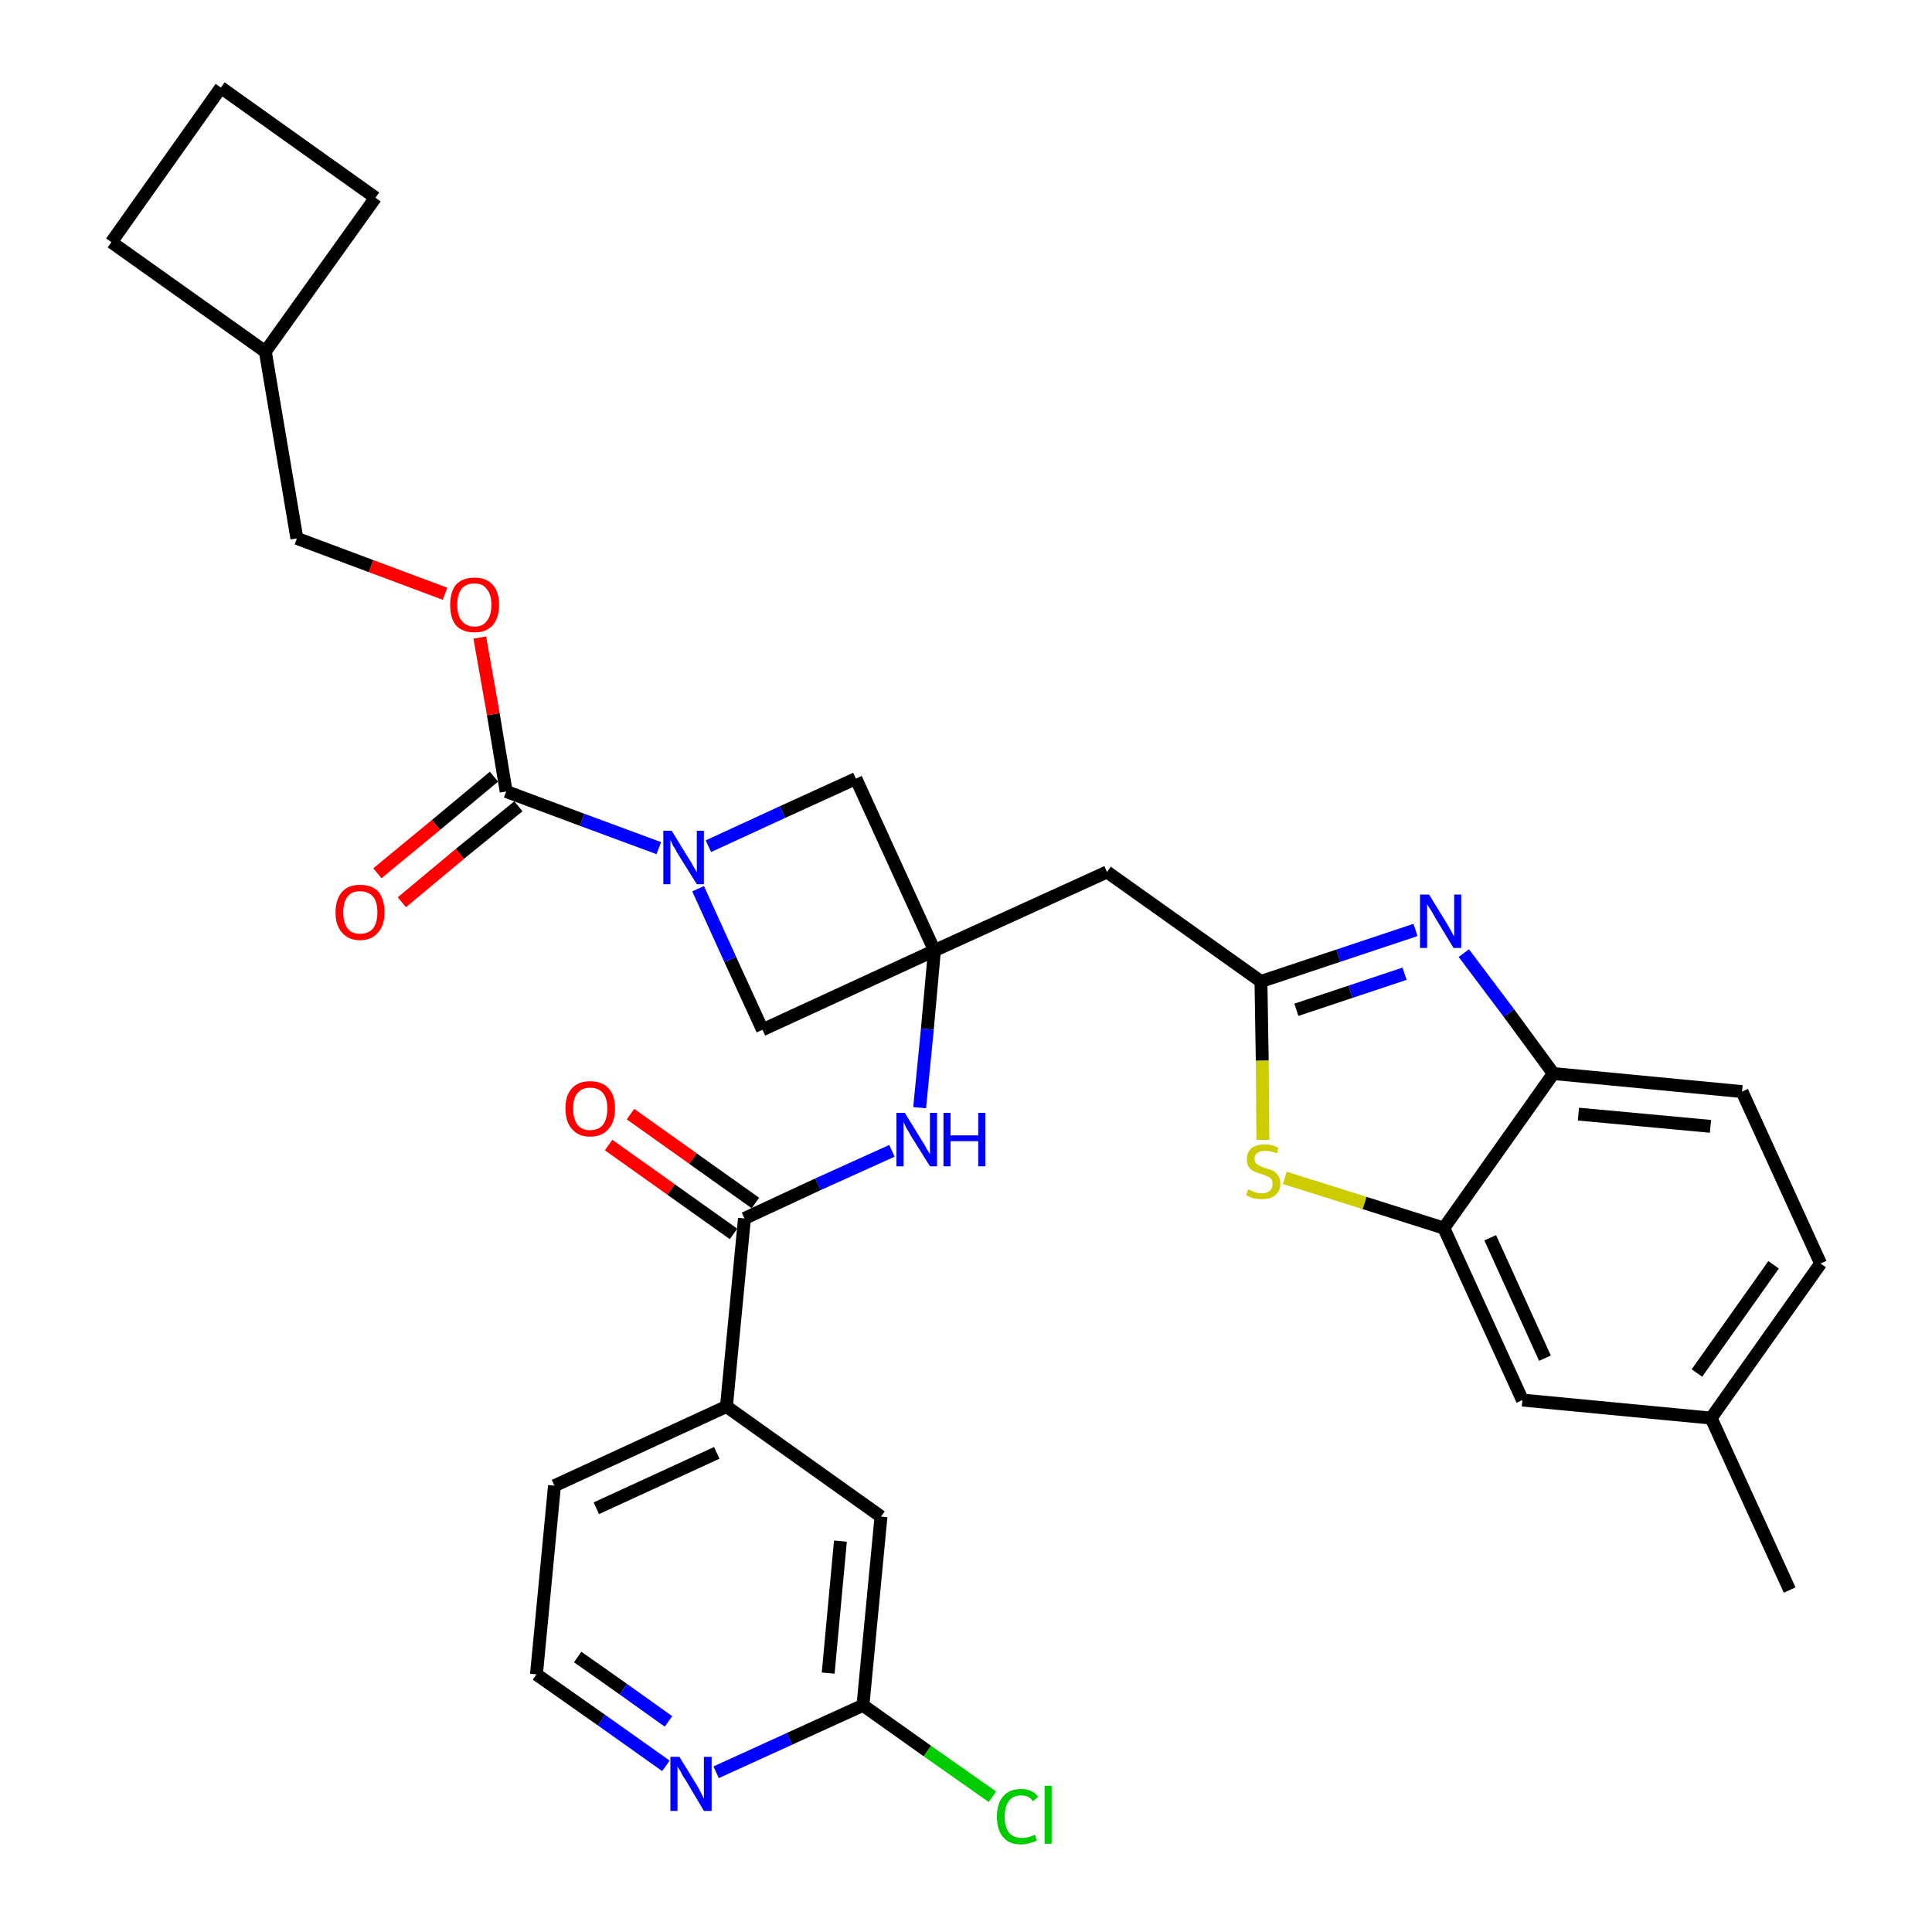 <?xml version='1.0' encoding='iso-8859-1'?>
<svg version='1.1' baseProfile='full'
              xmlns='http://www.w3.org/2000/svg'
                      xmlns:rdkit='http://www.rdkit.org/xml'
                      xmlns:xlink='http://www.w3.org/1999/xlink'
                  xml:space='preserve'
width='300px' height='300px' viewBox='0 0 300 300'>
<!-- END OF HEADER -->
<path class='bond-0 atom-0 atom-1' d='M 277.9,246.9 L 265.7,220.2' style='fill:none;fill-rule:evenodd;stroke:#000000;stroke-width:2.0px;stroke-linecap:butt;stroke-linejoin:miter;stroke-opacity:1' />
<path class='bond-1 atom-1 atom-2' d='M 265.7,220.2 L 282.7,196.2' style='fill:none;fill-rule:evenodd;stroke:#000000;stroke-width:2.0px;stroke-linecap:butt;stroke-linejoin:miter;stroke-opacity:1' />
<path class='bond-1 atom-1 atom-2' d='M 263.5,213.2 L 275.4,196.4' style='fill:none;fill-rule:evenodd;stroke:#000000;stroke-width:2.0px;stroke-linecap:butt;stroke-linejoin:miter;stroke-opacity:1' />
<path class='bond-32 atom-32 atom-1' d='M 236.4,217.4 L 265.7,220.2' style='fill:none;fill-rule:evenodd;stroke:#000000;stroke-width:2.0px;stroke-linecap:butt;stroke-linejoin:miter;stroke-opacity:1' />
<path class='bond-2 atom-2 atom-3' d='M 282.7,196.2 L 270.5,169.5' style='fill:none;fill-rule:evenodd;stroke:#000000;stroke-width:2.0px;stroke-linecap:butt;stroke-linejoin:miter;stroke-opacity:1' />
<path class='bond-3 atom-3 atom-4' d='M 270.5,169.5 L 241.2,166.7' style='fill:none;fill-rule:evenodd;stroke:#000000;stroke-width:2.0px;stroke-linecap:butt;stroke-linejoin:miter;stroke-opacity:1' />
<path class='bond-3 atom-3 atom-4' d='M 265.6,174.9 L 245.1,173.0' style='fill:none;fill-rule:evenodd;stroke:#000000;stroke-width:2.0px;stroke-linecap:butt;stroke-linejoin:miter;stroke-opacity:1' />
<path class='bond-4 atom-4 atom-5' d='M 241.2,166.7 L 234.3,157.3' style='fill:none;fill-rule:evenodd;stroke:#000000;stroke-width:2.0px;stroke-linecap:butt;stroke-linejoin:miter;stroke-opacity:1' />
<path class='bond-4 atom-4 atom-5' d='M 234.3,157.3 L 227.3,148.0' style='fill:none;fill-rule:evenodd;stroke:#0000FF;stroke-width:2.0px;stroke-linecap:butt;stroke-linejoin:miter;stroke-opacity:1' />
<path class='bond-33 atom-31 atom-4' d='M 224.2,190.7 L 241.2,166.7' style='fill:none;fill-rule:evenodd;stroke:#000000;stroke-width:2.0px;stroke-linecap:butt;stroke-linejoin:miter;stroke-opacity:1' />
<path class='bond-5 atom-5 atom-6' d='M 219.8,144.4 L 207.8,148.4' style='fill:none;fill-rule:evenodd;stroke:#0000FF;stroke-width:2.0px;stroke-linecap:butt;stroke-linejoin:miter;stroke-opacity:1' />
<path class='bond-5 atom-5 atom-6' d='M 207.8,148.4 L 195.8,152.4' style='fill:none;fill-rule:evenodd;stroke:#000000;stroke-width:2.0px;stroke-linecap:butt;stroke-linejoin:miter;stroke-opacity:1' />
<path class='bond-5 atom-5 atom-6' d='M 218.1,151.2 L 209.7,154.0' style='fill:none;fill-rule:evenodd;stroke:#0000FF;stroke-width:2.0px;stroke-linecap:butt;stroke-linejoin:miter;stroke-opacity:1' />
<path class='bond-5 atom-5 atom-6' d='M 209.7,154.0 L 201.3,156.8' style='fill:none;fill-rule:evenodd;stroke:#000000;stroke-width:2.0px;stroke-linecap:butt;stroke-linejoin:miter;stroke-opacity:1' />
<path class='bond-6 atom-6 atom-7' d='M 195.8,152.4 L 171.9,135.4' style='fill:none;fill-rule:evenodd;stroke:#000000;stroke-width:2.0px;stroke-linecap:butt;stroke-linejoin:miter;stroke-opacity:1' />
<path class='bond-29 atom-6 atom-30' d='M 195.8,152.4 L 196.0,164.7' style='fill:none;fill-rule:evenodd;stroke:#000000;stroke-width:2.0px;stroke-linecap:butt;stroke-linejoin:miter;stroke-opacity:1' />
<path class='bond-29 atom-6 atom-30' d='M 196.0,164.7 L 196.1,177.0' style='fill:none;fill-rule:evenodd;stroke:#CCCC00;stroke-width:2.0px;stroke-linecap:butt;stroke-linejoin:miter;stroke-opacity:1' />
<path class='bond-7 atom-7 atom-8' d='M 171.9,135.4 L 145.1,147.6' style='fill:none;fill-rule:evenodd;stroke:#000000;stroke-width:2.0px;stroke-linecap:butt;stroke-linejoin:miter;stroke-opacity:1' />
<path class='bond-8 atom-8 atom-9' d='M 145.1,147.6 L 144.0,159.8' style='fill:none;fill-rule:evenodd;stroke:#000000;stroke-width:2.0px;stroke-linecap:butt;stroke-linejoin:miter;stroke-opacity:1' />
<path class='bond-8 atom-8 atom-9' d='M 144.0,159.8 L 142.8,172.0' style='fill:none;fill-rule:evenodd;stroke:#0000FF;stroke-width:2.0px;stroke-linecap:butt;stroke-linejoin:miter;stroke-opacity:1' />
<path class='bond-18 atom-8 atom-19' d='M 145.1,147.6 L 132.9,120.9' style='fill:none;fill-rule:evenodd;stroke:#000000;stroke-width:2.0px;stroke-linecap:butt;stroke-linejoin:miter;stroke-opacity:1' />
<path class='bond-34 atom-29 atom-8' d='M 118.4,159.9 L 145.1,147.6' style='fill:none;fill-rule:evenodd;stroke:#000000;stroke-width:2.0px;stroke-linecap:butt;stroke-linejoin:miter;stroke-opacity:1' />
<path class='bond-9 atom-9 atom-10' d='M 138.5,178.7 L 127.0,183.9' style='fill:none;fill-rule:evenodd;stroke:#0000FF;stroke-width:2.0px;stroke-linecap:butt;stroke-linejoin:miter;stroke-opacity:1' />
<path class='bond-9 atom-9 atom-10' d='M 127.0,183.9 L 115.6,189.2' style='fill:none;fill-rule:evenodd;stroke:#000000;stroke-width:2.0px;stroke-linecap:butt;stroke-linejoin:miter;stroke-opacity:1' />
<path class='bond-10 atom-10 atom-11' d='M 117.3,186.8 L 107.6,179.9' style='fill:none;fill-rule:evenodd;stroke:#000000;stroke-width:2.0px;stroke-linecap:butt;stroke-linejoin:miter;stroke-opacity:1' />
<path class='bond-10 atom-10 atom-11' d='M 107.6,179.9 L 97.9,173.0' style='fill:none;fill-rule:evenodd;stroke:#FF0000;stroke-width:2.0px;stroke-linecap:butt;stroke-linejoin:miter;stroke-opacity:1' />
<path class='bond-10 atom-10 atom-11' d='M 113.9,191.6 L 104.2,184.7' style='fill:none;fill-rule:evenodd;stroke:#000000;stroke-width:2.0px;stroke-linecap:butt;stroke-linejoin:miter;stroke-opacity:1' />
<path class='bond-10 atom-10 atom-11' d='M 104.2,184.7 L 94.5,177.8' style='fill:none;fill-rule:evenodd;stroke:#FF0000;stroke-width:2.0px;stroke-linecap:butt;stroke-linejoin:miter;stroke-opacity:1' />
<path class='bond-11 atom-10 atom-12' d='M 115.6,189.2 L 112.8,218.4' style='fill:none;fill-rule:evenodd;stroke:#000000;stroke-width:2.0px;stroke-linecap:butt;stroke-linejoin:miter;stroke-opacity:1' />
<path class='bond-12 atom-12 atom-13' d='M 112.8,218.4 L 86.1,230.7' style='fill:none;fill-rule:evenodd;stroke:#000000;stroke-width:2.0px;stroke-linecap:butt;stroke-linejoin:miter;stroke-opacity:1' />
<path class='bond-12 atom-12 atom-13' d='M 111.3,225.6 L 92.6,234.2' style='fill:none;fill-rule:evenodd;stroke:#000000;stroke-width:2.0px;stroke-linecap:butt;stroke-linejoin:miter;stroke-opacity:1' />
<path class='bond-35 atom-18 atom-12' d='M 136.8,235.5 L 112.8,218.4' style='fill:none;fill-rule:evenodd;stroke:#000000;stroke-width:2.0px;stroke-linecap:butt;stroke-linejoin:miter;stroke-opacity:1' />
<path class='bond-13 atom-13 atom-14' d='M 86.1,230.7 L 83.3,260.0' style='fill:none;fill-rule:evenodd;stroke:#000000;stroke-width:2.0px;stroke-linecap:butt;stroke-linejoin:miter;stroke-opacity:1' />
<path class='bond-14 atom-14 atom-15' d='M 83.3,260.0 L 93.4,267.1' style='fill:none;fill-rule:evenodd;stroke:#000000;stroke-width:2.0px;stroke-linecap:butt;stroke-linejoin:miter;stroke-opacity:1' />
<path class='bond-14 atom-14 atom-15' d='M 93.4,267.1 L 103.4,274.2' style='fill:none;fill-rule:evenodd;stroke:#0000FF;stroke-width:2.0px;stroke-linecap:butt;stroke-linejoin:miter;stroke-opacity:1' />
<path class='bond-14 atom-14 atom-15' d='M 89.7,257.3 L 96.8,262.3' style='fill:none;fill-rule:evenodd;stroke:#000000;stroke-width:2.0px;stroke-linecap:butt;stroke-linejoin:miter;stroke-opacity:1' />
<path class='bond-14 atom-14 atom-15' d='M 96.8,262.3 L 103.8,267.3' style='fill:none;fill-rule:evenodd;stroke:#0000FF;stroke-width:2.0px;stroke-linecap:butt;stroke-linejoin:miter;stroke-opacity:1' />
<path class='bond-15 atom-15 atom-16' d='M 111.2,275.2 L 122.6,270.0' style='fill:none;fill-rule:evenodd;stroke:#0000FF;stroke-width:2.0px;stroke-linecap:butt;stroke-linejoin:miter;stroke-opacity:1' />
<path class='bond-15 atom-15 atom-16' d='M 122.6,270.0 L 134.0,264.8' style='fill:none;fill-rule:evenodd;stroke:#000000;stroke-width:2.0px;stroke-linecap:butt;stroke-linejoin:miter;stroke-opacity:1' />
<path class='bond-16 atom-16 atom-17' d='M 134.0,264.8 L 144.0,271.9' style='fill:none;fill-rule:evenodd;stroke:#000000;stroke-width:2.0px;stroke-linecap:butt;stroke-linejoin:miter;stroke-opacity:1' />
<path class='bond-16 atom-16 atom-17' d='M 144.0,271.9 L 154.1,279.0' style='fill:none;fill-rule:evenodd;stroke:#00CC00;stroke-width:2.0px;stroke-linecap:butt;stroke-linejoin:miter;stroke-opacity:1' />
<path class='bond-17 atom-16 atom-18' d='M 134.0,264.8 L 136.8,235.5' style='fill:none;fill-rule:evenodd;stroke:#000000;stroke-width:2.0px;stroke-linecap:butt;stroke-linejoin:miter;stroke-opacity:1' />
<path class='bond-17 atom-16 atom-18' d='M 128.6,259.8 L 130.5,239.3' style='fill:none;fill-rule:evenodd;stroke:#000000;stroke-width:2.0px;stroke-linecap:butt;stroke-linejoin:miter;stroke-opacity:1' />
<path class='bond-19 atom-19 atom-20' d='M 132.9,120.9 L 121.5,126.1' style='fill:none;fill-rule:evenodd;stroke:#000000;stroke-width:2.0px;stroke-linecap:butt;stroke-linejoin:miter;stroke-opacity:1' />
<path class='bond-19 atom-19 atom-20' d='M 121.5,126.1 L 110.0,131.4' style='fill:none;fill-rule:evenodd;stroke:#0000FF;stroke-width:2.0px;stroke-linecap:butt;stroke-linejoin:miter;stroke-opacity:1' />
<path class='bond-20 atom-20 atom-21' d='M 102.3,131.7 L 90.4,127.3' style='fill:none;fill-rule:evenodd;stroke:#0000FF;stroke-width:2.0px;stroke-linecap:butt;stroke-linejoin:miter;stroke-opacity:1' />
<path class='bond-20 atom-20 atom-21' d='M 90.4,127.3 L 78.6,122.9' style='fill:none;fill-rule:evenodd;stroke:#000000;stroke-width:2.0px;stroke-linecap:butt;stroke-linejoin:miter;stroke-opacity:1' />
<path class='bond-28 atom-20 atom-29' d='M 108.4,138.0 L 113.4,149.0' style='fill:none;fill-rule:evenodd;stroke:#0000FF;stroke-width:2.0px;stroke-linecap:butt;stroke-linejoin:miter;stroke-opacity:1' />
<path class='bond-28 atom-20 atom-29' d='M 113.4,149.0 L 118.4,159.9' style='fill:none;fill-rule:evenodd;stroke:#000000;stroke-width:2.0px;stroke-linecap:butt;stroke-linejoin:miter;stroke-opacity:1' />
<path class='bond-21 atom-21 atom-22' d='M 76.7,120.6 L 67.7,128.1' style='fill:none;fill-rule:evenodd;stroke:#000000;stroke-width:2.0px;stroke-linecap:butt;stroke-linejoin:miter;stroke-opacity:1' />
<path class='bond-21 atom-21 atom-22' d='M 67.7,128.1 L 58.6,135.6' style='fill:none;fill-rule:evenodd;stroke:#FF0000;stroke-width:2.0px;stroke-linecap:butt;stroke-linejoin:miter;stroke-opacity:1' />
<path class='bond-21 atom-21 atom-22' d='M 80.5,125.2 L 71.4,132.6' style='fill:none;fill-rule:evenodd;stroke:#000000;stroke-width:2.0px;stroke-linecap:butt;stroke-linejoin:miter;stroke-opacity:1' />
<path class='bond-21 atom-21 atom-22' d='M 71.4,132.6 L 62.4,140.1' style='fill:none;fill-rule:evenodd;stroke:#FF0000;stroke-width:2.0px;stroke-linecap:butt;stroke-linejoin:miter;stroke-opacity:1' />
<path class='bond-22 atom-21 atom-23' d='M 78.6,122.9 L 76.6,110.9' style='fill:none;fill-rule:evenodd;stroke:#000000;stroke-width:2.0px;stroke-linecap:butt;stroke-linejoin:miter;stroke-opacity:1' />
<path class='bond-22 atom-21 atom-23' d='M 76.6,110.9 L 74.5,99.0' style='fill:none;fill-rule:evenodd;stroke:#FF0000;stroke-width:2.0px;stroke-linecap:butt;stroke-linejoin:miter;stroke-opacity:1' />
<path class='bond-23 atom-23 atom-24' d='M 69.1,92.2 L 57.6,87.9' style='fill:none;fill-rule:evenodd;stroke:#FF0000;stroke-width:2.0px;stroke-linecap:butt;stroke-linejoin:miter;stroke-opacity:1' />
<path class='bond-23 atom-23 atom-24' d='M 57.6,87.9 L 46.1,83.6' style='fill:none;fill-rule:evenodd;stroke:#000000;stroke-width:2.0px;stroke-linecap:butt;stroke-linejoin:miter;stroke-opacity:1' />
<path class='bond-24 atom-24 atom-25' d='M 46.1,83.6 L 41.2,54.6' style='fill:none;fill-rule:evenodd;stroke:#000000;stroke-width:2.0px;stroke-linecap:butt;stroke-linejoin:miter;stroke-opacity:1' />
<path class='bond-25 atom-25 atom-26' d='M 41.2,54.6 L 58.3,30.7' style='fill:none;fill-rule:evenodd;stroke:#000000;stroke-width:2.0px;stroke-linecap:butt;stroke-linejoin:miter;stroke-opacity:1' />
<path class='bond-36 atom-28 atom-25' d='M 17.3,37.6 L 41.2,54.6' style='fill:none;fill-rule:evenodd;stroke:#000000;stroke-width:2.0px;stroke-linecap:butt;stroke-linejoin:miter;stroke-opacity:1' />
<path class='bond-26 atom-26 atom-27' d='M 58.3,30.7 L 34.3,13.6' style='fill:none;fill-rule:evenodd;stroke:#000000;stroke-width:2.0px;stroke-linecap:butt;stroke-linejoin:miter;stroke-opacity:1' />
<path class='bond-27 atom-27 atom-28' d='M 34.3,13.6 L 17.3,37.6' style='fill:none;fill-rule:evenodd;stroke:#000000;stroke-width:2.0px;stroke-linecap:butt;stroke-linejoin:miter;stroke-opacity:1' />
<path class='bond-30 atom-30 atom-31' d='M 199.5,182.9 L 211.9,186.8' style='fill:none;fill-rule:evenodd;stroke:#CCCC00;stroke-width:2.0px;stroke-linecap:butt;stroke-linejoin:miter;stroke-opacity:1' />
<path class='bond-30 atom-30 atom-31' d='M 211.9,186.8 L 224.2,190.7' style='fill:none;fill-rule:evenodd;stroke:#000000;stroke-width:2.0px;stroke-linecap:butt;stroke-linejoin:miter;stroke-opacity:1' />
<path class='bond-31 atom-31 atom-32' d='M 224.2,190.7 L 236.4,217.4' style='fill:none;fill-rule:evenodd;stroke:#000000;stroke-width:2.0px;stroke-linecap:butt;stroke-linejoin:miter;stroke-opacity:1' />
<path class='bond-31 atom-31 atom-32' d='M 231.4,192.2 L 239.9,210.9' style='fill:none;fill-rule:evenodd;stroke:#000000;stroke-width:2.0px;stroke-linecap:butt;stroke-linejoin:miter;stroke-opacity:1' />
<path  class='atom-5' d='M 221.9 138.9
L 224.6 143.3
Q 224.9 143.8, 225.3 144.5
Q 225.7 145.3, 225.8 145.4
L 225.8 138.9
L 226.9 138.9
L 226.9 147.2
L 225.7 147.2
L 222.8 142.4
Q 222.5 141.8, 222.1 141.2
Q 221.7 140.6, 221.6 140.4
L 221.6 147.2
L 220.5 147.2
L 220.5 138.9
L 221.9 138.9
' fill='#0000FF'/>
<path  class='atom-9' d='M 140.5 172.8
L 143.2 177.2
Q 143.5 177.6, 143.9 178.4
Q 144.4 179.2, 144.4 179.2
L 144.4 172.8
L 145.5 172.8
L 145.5 181.1
L 144.4 181.1
L 141.4 176.3
Q 141.1 175.7, 140.7 175.1
Q 140.4 174.4, 140.3 174.2
L 140.3 181.1
L 139.2 181.1
L 139.2 172.8
L 140.5 172.8
' fill='#0000FF'/>
<path  class='atom-9' d='M 146.5 172.8
L 147.6 172.8
L 147.6 176.3
L 151.9 176.3
L 151.9 172.8
L 153.0 172.8
L 153.0 181.1
L 151.9 181.1
L 151.9 177.2
L 147.6 177.2
L 147.6 181.1
L 146.5 181.1
L 146.5 172.8
' fill='#0000FF'/>
<path  class='atom-11' d='M 87.8 172.1
Q 87.8 170.1, 88.8 169.0
Q 89.8 167.9, 91.6 167.9
Q 93.5 167.9, 94.5 169.0
Q 95.5 170.1, 95.5 172.1
Q 95.5 174.2, 94.5 175.3
Q 93.5 176.5, 91.6 176.5
Q 89.8 176.5, 88.8 175.3
Q 87.8 174.2, 87.8 172.1
M 91.6 175.5
Q 92.9 175.5, 93.6 174.7
Q 94.3 173.8, 94.3 172.1
Q 94.3 170.5, 93.6 169.7
Q 92.9 168.9, 91.6 168.9
Q 90.4 168.9, 89.7 169.7
Q 89.0 170.5, 89.0 172.1
Q 89.0 173.8, 89.7 174.7
Q 90.4 175.5, 91.6 175.5
' fill='#FF0000'/>
<path  class='atom-15' d='M 105.5 272.8
L 108.2 277.2
Q 108.5 277.7, 108.9 278.5
Q 109.3 279.3, 109.3 279.3
L 109.3 272.8
L 110.5 272.8
L 110.5 281.2
L 109.3 281.2
L 106.4 276.3
Q 106.0 275.8, 105.7 275.1
Q 105.3 274.5, 105.2 274.3
L 105.2 281.2
L 104.1 281.2
L 104.1 272.8
L 105.5 272.8
' fill='#0000FF'/>
<path  class='atom-17' d='M 154.8 282.1
Q 154.8 280.0, 155.8 278.9
Q 156.7 277.8, 158.6 277.8
Q 160.3 277.8, 161.2 279.0
L 160.4 279.7
Q 159.8 278.8, 158.6 278.8
Q 157.3 278.8, 156.7 279.6
Q 156.0 280.5, 156.0 282.1
Q 156.0 283.7, 156.7 284.6
Q 157.4 285.4, 158.7 285.4
Q 159.6 285.4, 160.7 284.9
L 161.0 285.8
Q 160.6 286.0, 159.9 286.2
Q 159.3 286.4, 158.5 286.4
Q 156.7 286.4, 155.8 285.3
Q 154.8 284.2, 154.8 282.1
' fill='#00CC00'/>
<path  class='atom-17' d='M 162.2 277.3
L 163.3 277.3
L 163.3 286.3
L 162.2 286.3
L 162.2 277.3
' fill='#00CC00'/>
<path  class='atom-20' d='M 104.3 129.0
L 107.0 133.4
Q 107.3 133.8, 107.7 134.6
Q 108.2 135.4, 108.2 135.5
L 108.2 129.0
L 109.3 129.0
L 109.3 137.3
L 108.2 137.3
L 105.2 132.5
Q 104.9 131.9, 104.5 131.3
Q 104.2 130.6, 104.1 130.4
L 104.1 137.3
L 103.0 137.3
L 103.0 129.0
L 104.3 129.0
' fill='#0000FF'/>
<path  class='atom-22' d='M 52.1 141.7
Q 52.1 139.7, 53.1 138.5
Q 54.1 137.4, 55.9 137.4
Q 57.8 137.4, 58.8 138.5
Q 59.7 139.7, 59.7 141.7
Q 59.7 143.7, 58.7 144.8
Q 57.7 146.0, 55.9 146.0
Q 54.1 146.0, 53.1 144.8
Q 52.1 143.7, 52.1 141.7
M 55.9 145.0
Q 57.2 145.0, 57.9 144.2
Q 58.6 143.3, 58.6 141.7
Q 58.6 140.0, 57.9 139.2
Q 57.2 138.4, 55.9 138.4
Q 54.6 138.4, 54.0 139.2
Q 53.3 140.0, 53.3 141.7
Q 53.3 143.3, 54.0 144.2
Q 54.6 145.0, 55.9 145.0
' fill='#FF0000'/>
<path  class='atom-23' d='M 69.9 93.9
Q 69.9 91.9, 70.8 90.8
Q 71.8 89.7, 73.7 89.7
Q 75.5 89.7, 76.5 90.8
Q 77.5 91.9, 77.5 93.9
Q 77.5 95.9, 76.5 97.1
Q 75.5 98.2, 73.7 98.2
Q 71.8 98.2, 70.8 97.1
Q 69.9 96.0, 69.9 93.9
M 73.7 97.3
Q 75.0 97.3, 75.6 96.4
Q 76.3 95.6, 76.3 93.9
Q 76.3 92.3, 75.6 91.5
Q 75.0 90.6, 73.7 90.6
Q 72.4 90.6, 71.7 91.4
Q 71.0 92.3, 71.0 93.9
Q 71.0 95.6, 71.7 96.4
Q 72.4 97.3, 73.7 97.3
' fill='#FF0000'/>
<path  class='atom-30' d='M 193.8 184.7
Q 193.9 184.7, 194.3 184.9
Q 194.7 185.1, 195.1 185.2
Q 195.5 185.3, 195.9 185.3
Q 196.7 185.3, 197.2 184.9
Q 197.6 184.5, 197.6 183.8
Q 197.6 183.4, 197.4 183.1
Q 197.2 182.8, 196.8 182.7
Q 196.5 182.5, 195.9 182.3
Q 195.1 182.1, 194.7 181.9
Q 194.3 181.7, 193.9 181.2
Q 193.6 180.8, 193.6 180.0
Q 193.6 179.0, 194.3 178.3
Q 195.1 177.7, 196.5 177.7
Q 197.4 177.7, 198.5 178.2
L 198.3 179.1
Q 197.3 178.7, 196.5 178.7
Q 195.7 178.7, 195.3 179.0
Q 194.8 179.3, 194.8 179.9
Q 194.8 180.3, 195.0 180.6
Q 195.3 180.9, 195.6 181.0
Q 195.9 181.2, 196.5 181.4
Q 197.3 181.6, 197.7 181.8
Q 198.2 182.1, 198.5 182.6
Q 198.8 183.0, 198.8 183.8
Q 198.8 185.0, 198.0 185.6
Q 197.3 186.2, 196.0 186.2
Q 195.2 186.2, 194.7 186.1
Q 194.1 185.9, 193.5 185.6
L 193.8 184.7
' fill='#CCCC00'/>
</svg>
